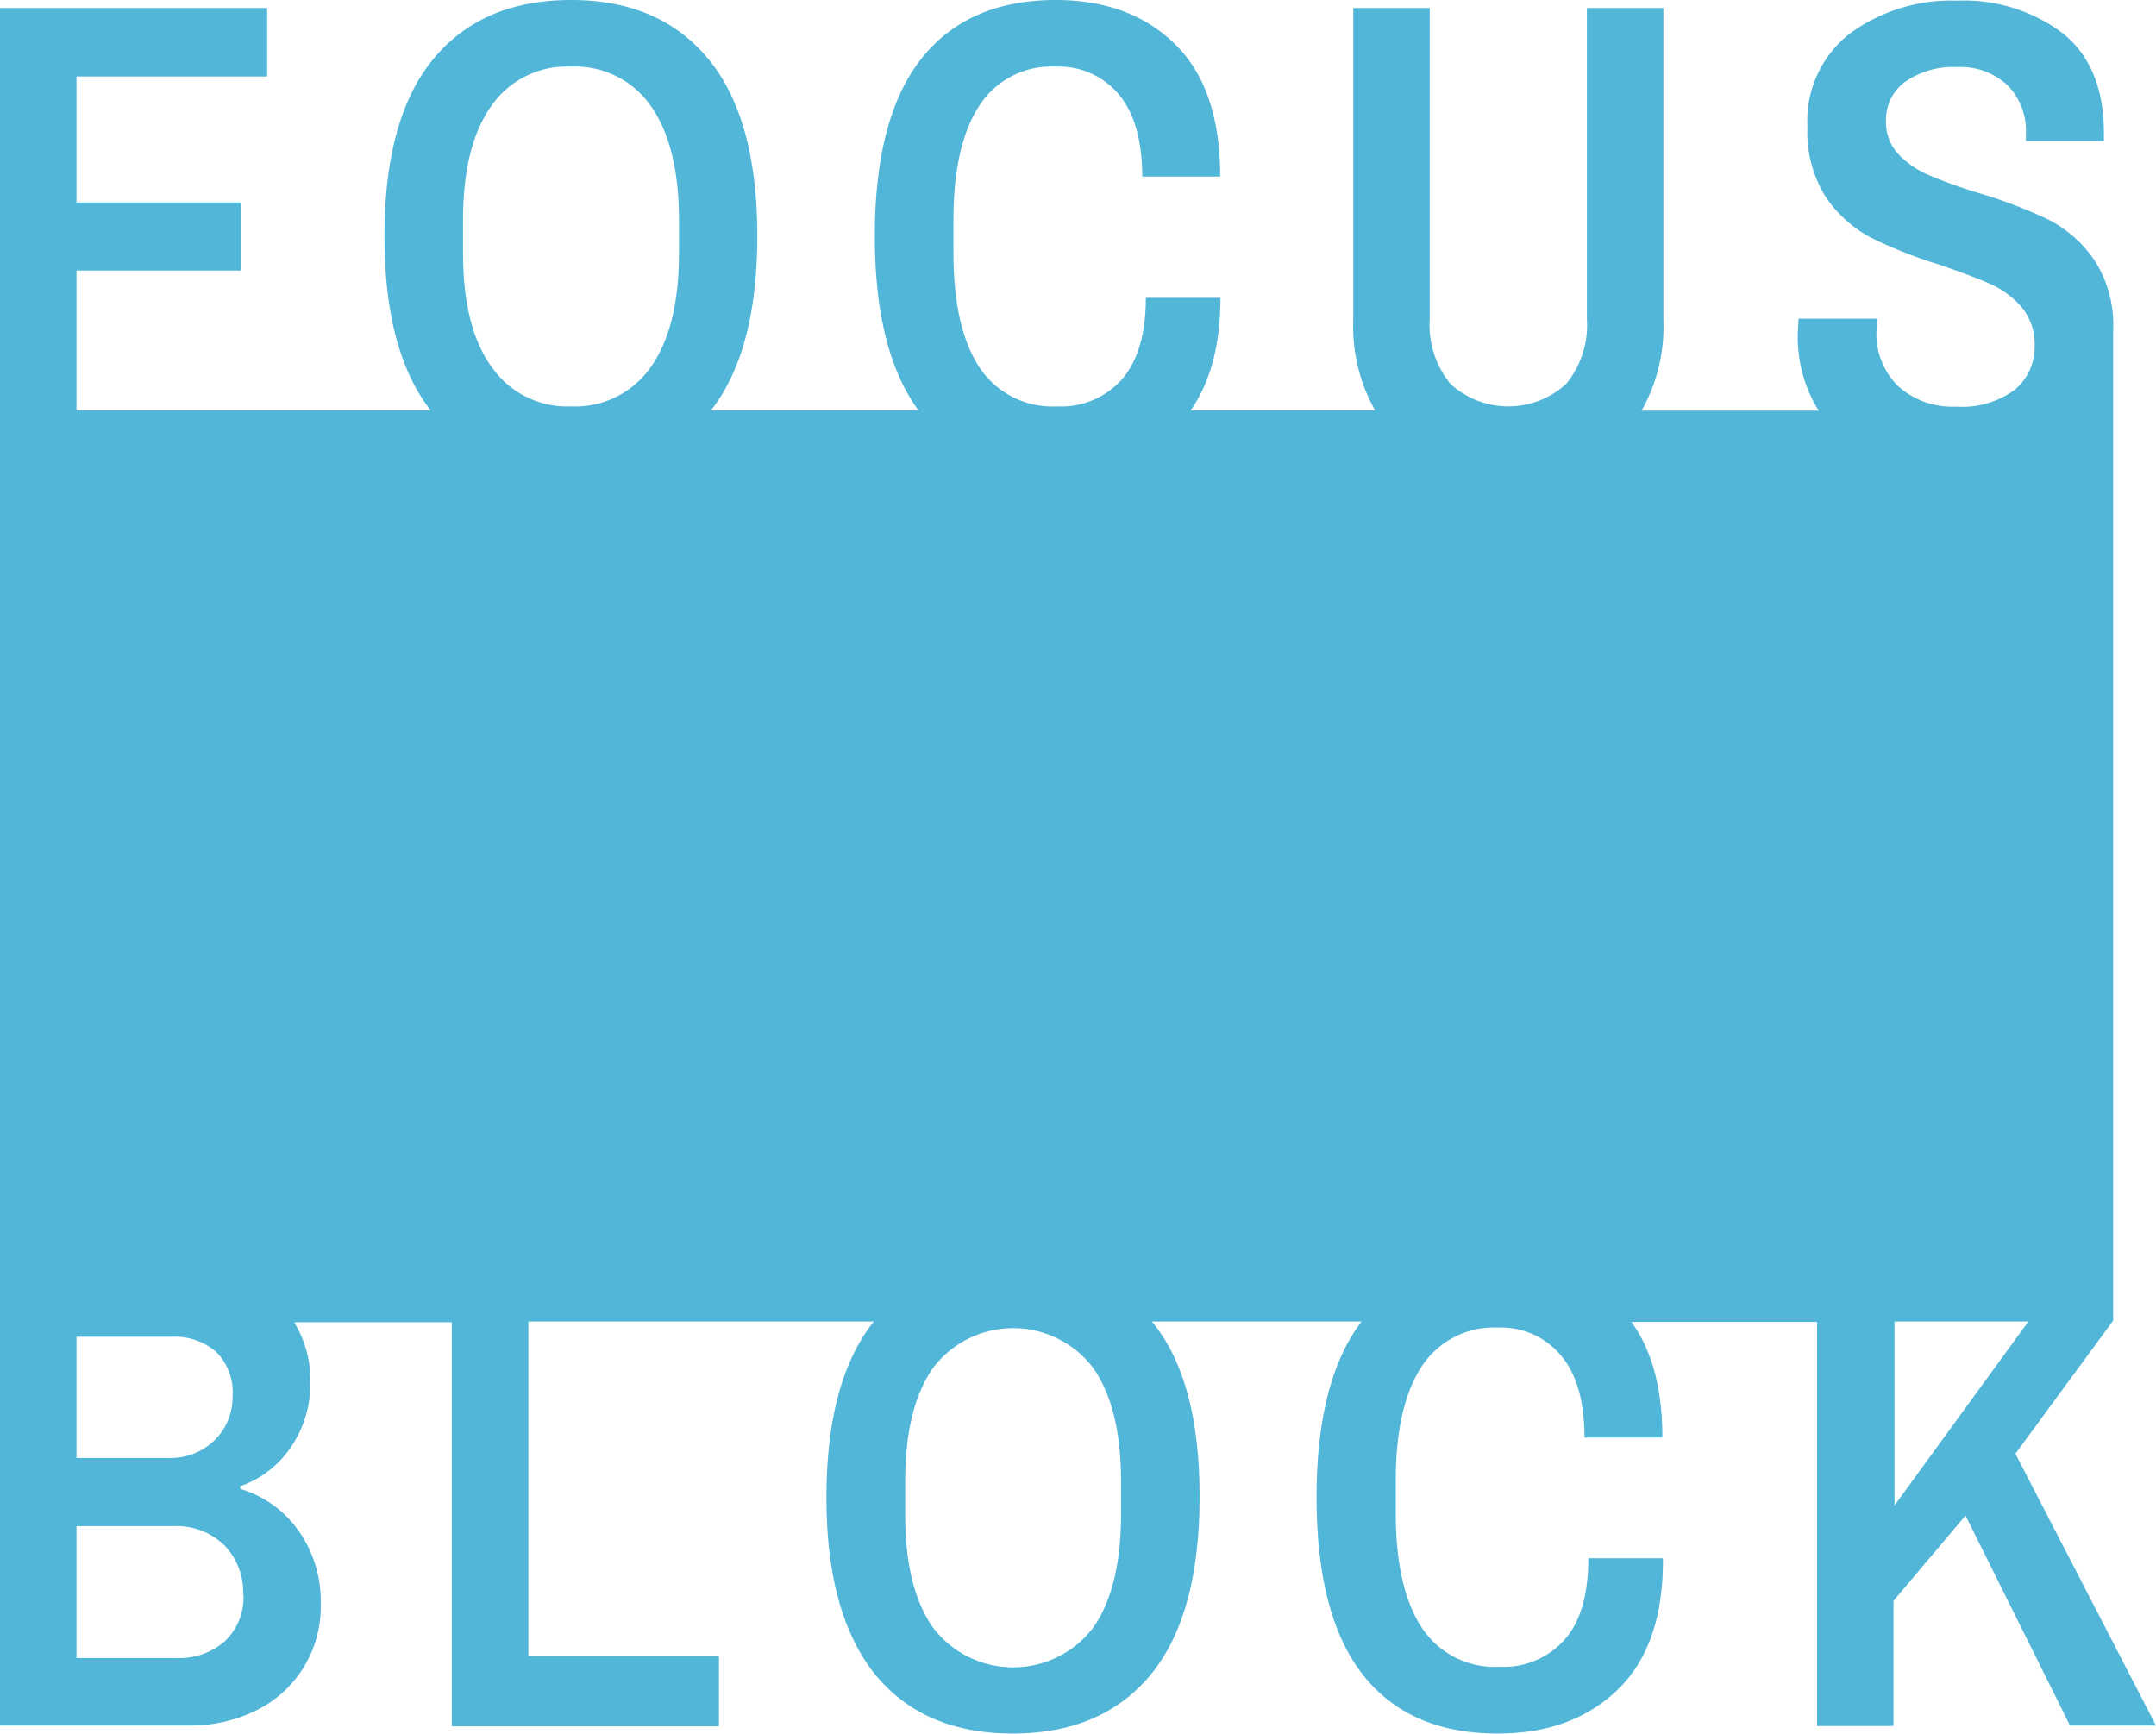 <svg xmlns="http://www.w3.org/2000/svg" viewBox="0 0 197.38 158.77"><title>FocusBlock Logo</title><g><g><path fill="#51B6D8" d="M193.46 30.2a10.88 10.88 0 0 0-1.76-6.44 11.42 11.42 0 0 0-4.24-3.69A44.68 44.68 0 0 0 181 17.63 45.72 45.72 0 0 1 176.51 16a8.27 8.27 0 0 1-2.75-1.92 4.28 4.28 0 0 1-1.1-3 4.3 4.3 0 0 1 1.77-3.6 7.73 7.73 0 0 1 4.76-1.34 6.32 6.32 0 0 1 4.58 1.65 5.92 5.92 0 0 1 1.7 4.45v0.67h7.14v-0.73q0-6.1-3.75-9.12a15 15 0 0 0-9.67-3 15.7 15.7 0 0 0-9.82 3 10.12 10.12 0 0 0-3.9 8.54 11.16 11.16 0 0 0 1.7 6.47 11.56 11.56 0 0 0 4.12 3.69 41.66 41.66 0 0 0 6.25 2.47c2 0.69 3.61 1.29 4.73 1.8a8 8 0 0 1 2.84 2.13 5.29 5.29 0 0 1 1.16 3.51 5.08 5.08 0 0 1-1.8 4 8.06 8.06 0 0 1-5.4 1.56 7.4 7.4 0 0 1-5.28-1.86 6.65 6.65 0 0 1-2-5.09l0.06-1.1h-7.2l-0.06 1.28a12.71 12.71 0 0 0 1.91 7.14H150.28a15.56 15.56 0 0 0 2-8.3V0.73h-7V29.22a8.5 8.5 0 0 1-1.89 5.92 7.83 7.83 0 0 1-10.61 0 8.5 8.5 0 0 1-1.89-5.92V0.73h-7V29.28a15.65 15.65 0 0 0 2 8.3H109c1.81-2.59 2.73-6 2.73-10.31h-6.83q0 4.93-2.17 7.44a7.43 7.43 0 0 1-5.94 2.5 8 8 0 0 1-7.14-3.6Q87.29 30 87.29 23.18V20.13q0-6.82 2.35-10.43a7.84 7.84 0 0 1 7-3.6 7.16 7.16 0 0 1 5.8 2.56q2.13 2.56 2.13 7.51h7.14q0-8.06-4.12-12.11T96.68 0q-8.1 0-12.35 5.4T80.09 21.66c0 7 1.35 12.32 4 15.92h-19q4.23-5.43 4.24-15.92 0-10.8-4.46-16.23T52.28 0Q44.11 0 39.65 5.43T35.2 21.66q0 10.5 4.23 15.92H7V24.77H22.08V18.54H7V7H24.46V0.73H0V158H17.26a13.62 13.62 0 0 0 6.1-1.34 10.55 10.55 0 0 0 6-9.82 11.13 11.13 0 0 0-2.07-6.74A10 10 0 0 0 22 136.33v-0.25a9.25 9.25 0 0 0 4.61-3.54 10.21 10.21 0 0 0 1.8-6 10.09 10.09 0 0 0-1.44-5.4s0 0 0-0.07H41.36v37H65.82v-6.46H48.37V121H80q-4.33 5.43-4.34 16.08t4.45 16.23q4.45 5.43 12.63 5.42t12.63-5.42q4.44-5.43 4.45-16.23T105.45 121h19.2q-4.11 5.4-4.12 16.08 0 10.86 4.24 16.26t12.36 5.39q6.83 0 11-4.05t4.11-12h-6.83q0 5-2.16 7.44a7.46 7.46 0 0 1-5.95 2.5 8 8 0 0 1-7.14-3.59q-2.37-3.6-2.38-10.44v-3q0-6.83 2.35-10.43a7.88 7.88 0 0 1 7-3.6 7.13 7.13 0 0 1 5.79 2.57c1.42 1.7 2.14 4.21 2.14 7.5h7.13c0-4.45-0.95-8-2.84-10.59h17v37h7V146.58l6.59-7.81L189.51 158h7.87l-12.87-24.89L193.4 121l0.06-0.09h0V116.2h0V37.58M42.39 20.13q0-6.76 2.57-10.4A8.4 8.4 0 0 1 52.28 6.1 8.43 8.43 0 0 1 59.6 9.73q2.55 3.63 2.56 10.4v3.05q0 6.77-2.56 10.4a8.43 8.43 0 0 1-7.32 3.63A8.4 8.4 0 0 1 45 33.58Q42.4 30 42.39 23.18ZM21.29 127.85a5.51 5.51 0 0 1-1.62 4 5.83 5.83 0 0 1-4.36 1.65H7v-11.1h8.73a5.81 5.81 0 0 1 4.08 1.4A5.2 5.2 0 0 1 21.29 127.85Zm1 18.11a5.57 5.57 0 0 1-1.7 4.31 6.31 6.31 0 0 1-4.39 1.55H7V139.74H15.8a6.31 6.31 0 0 1 4.76 1.77A6.19 6.19 0 0 1 22.26 146Zm80.34-7.32q0 6.78-2.56 10.41a9.21 9.21 0 0 1-14.64 0q-2.57-3.63-2.56-10.41v-3q0-6.76 2.56-10.4a9.2 9.2 0 0 1 14.64 0q2.56 3.63 2.56 10.4Zm70.81-0.79V121h12.26Z"/></g></g></svg>

